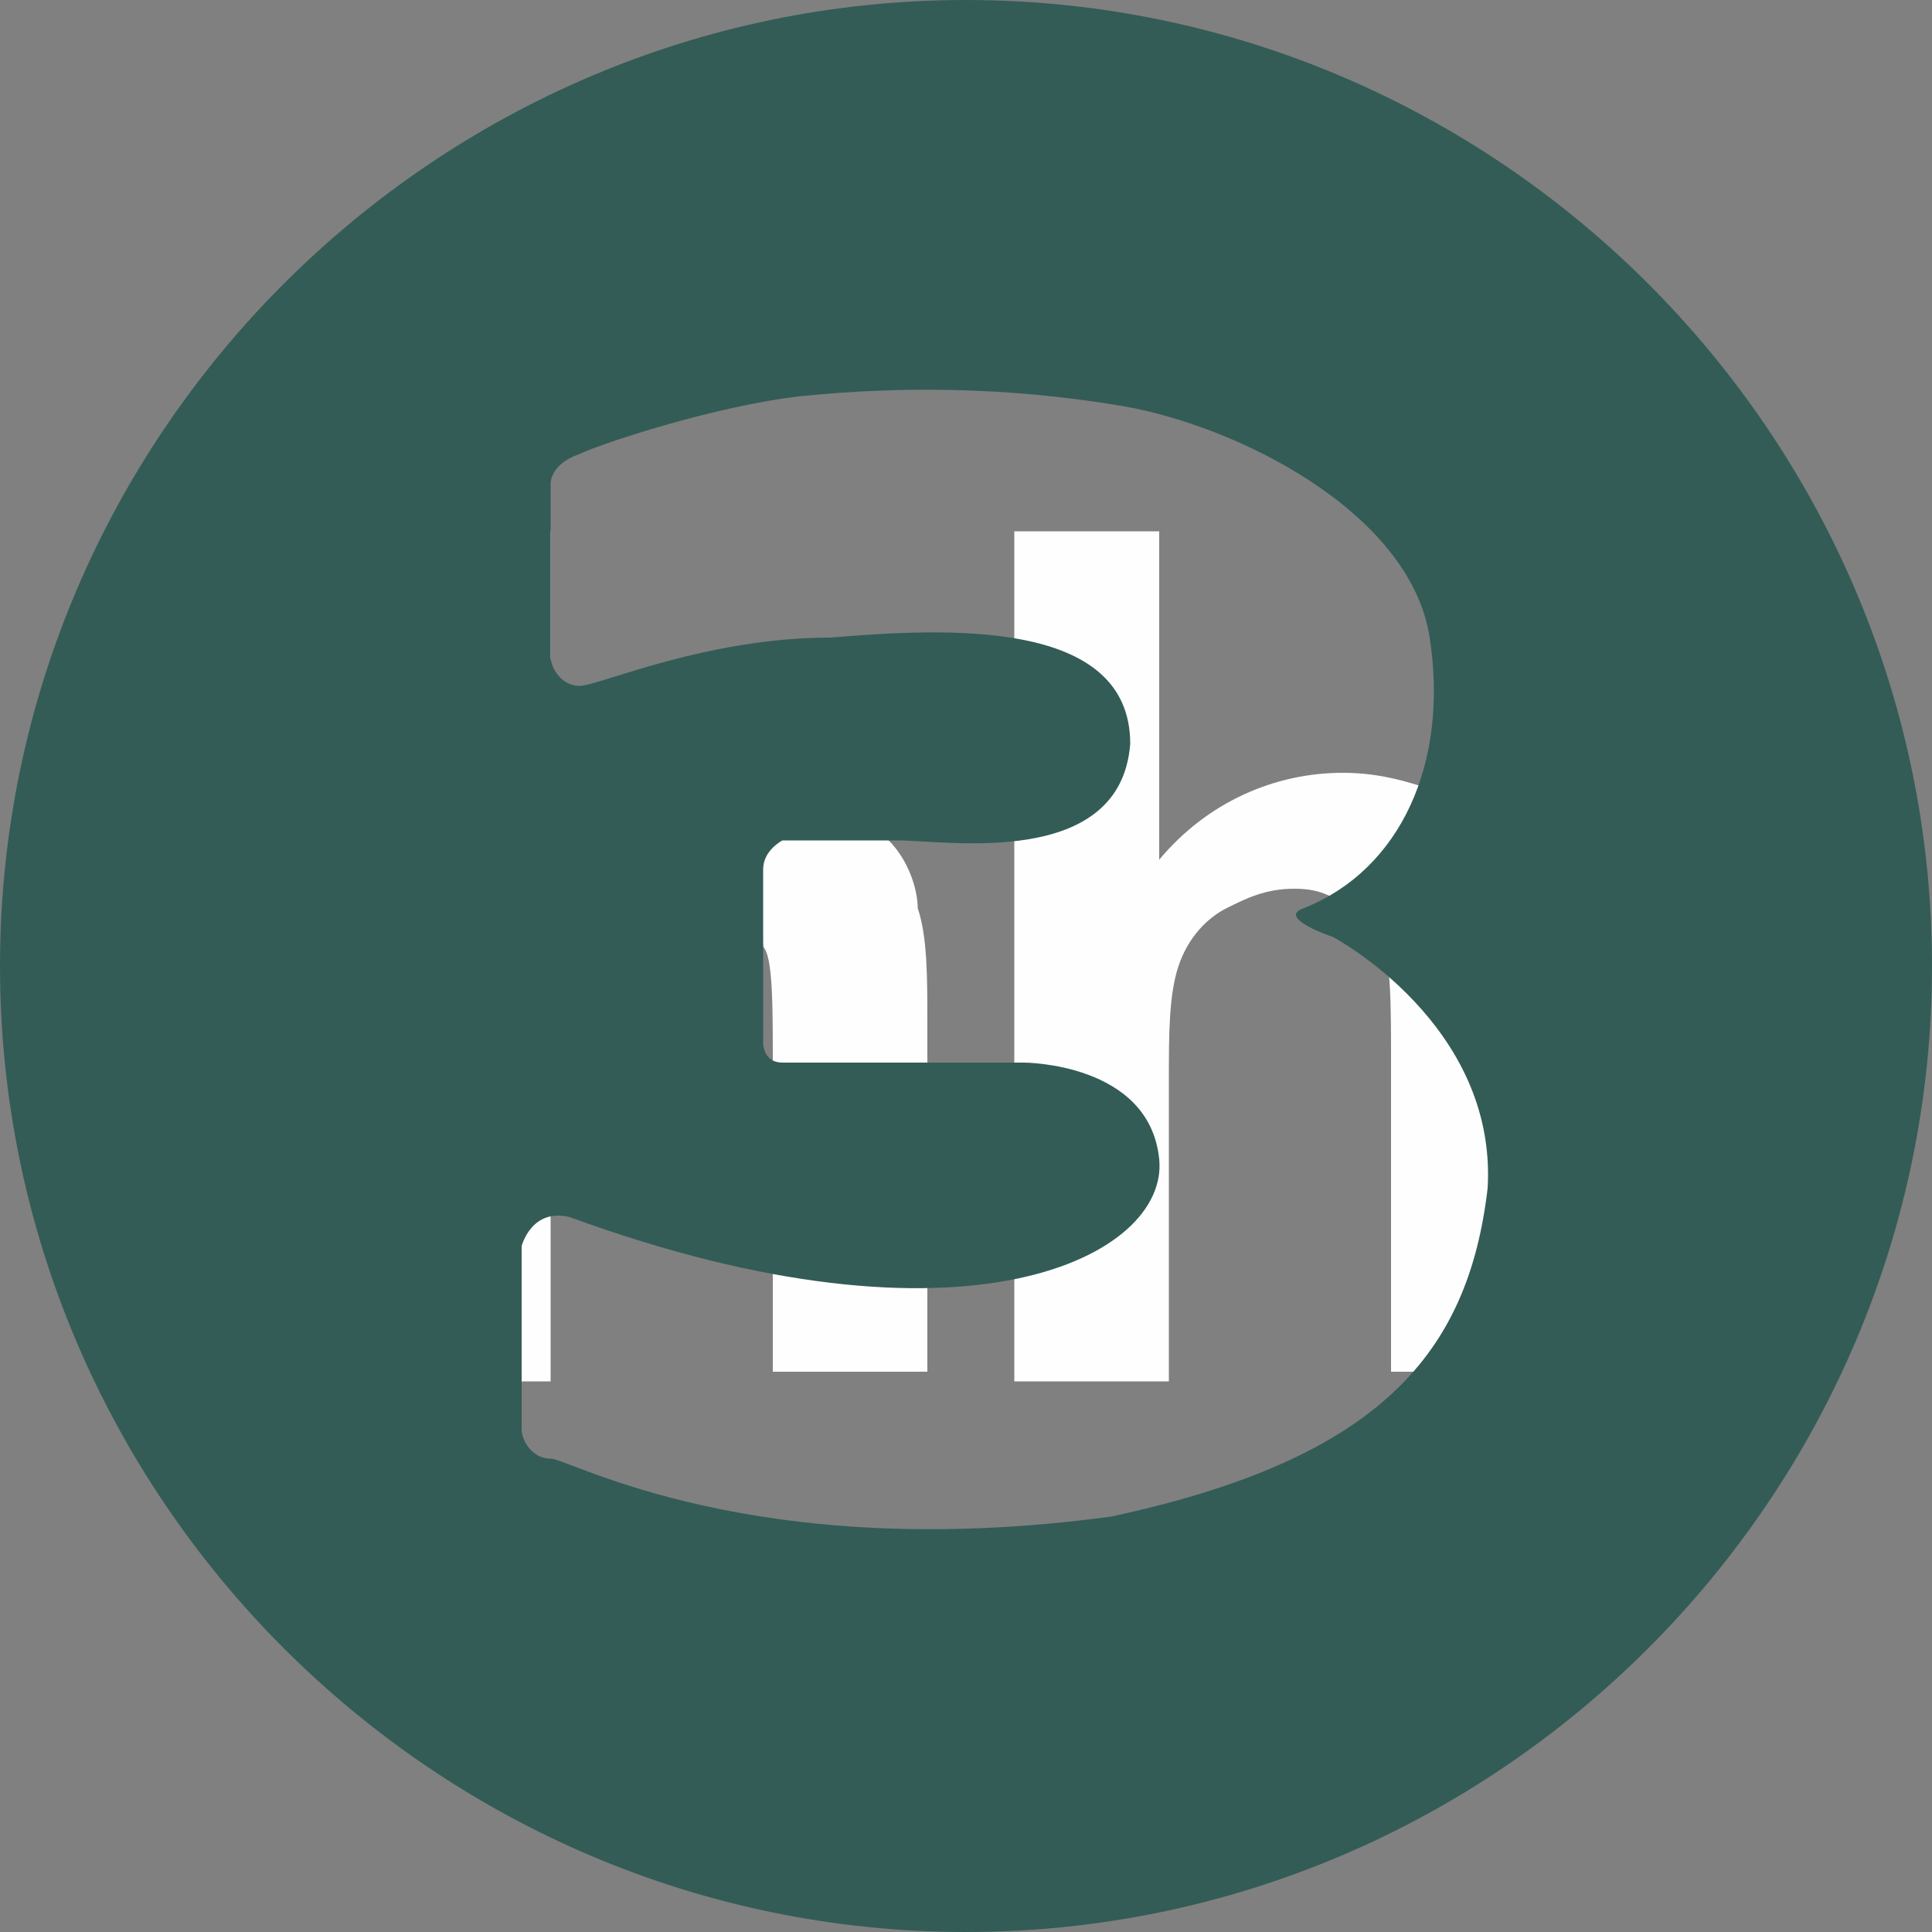 <?xml version="1.0" encoding="utf-8"?>
<!-- Generator: Adobe Illustrator 25.0.0, SVG Export Plug-In . SVG Version: 6.00 Build 0)  -->
<svg version="1.1" id="Layer_1" xmlns="http://www.w3.org/2000/svg" xmlns:xlink="http://www.w3.org/1999/xlink" x="0px" y="0px"
	 viewBox="0 0 20 20" style="enable-background:new 0 0 20 20;" xml:space="preserve">
<rect x="0" y="0" width="20" height="20" fill="#808080" stroke="none"/>
<style type="text/css">
	.st0{fill:#FEFEFE;}
	.st1{fill:#335C56;}
</style>
<path class="st0" d="M5.7,5.5v3.4C6.2,8.3,6.8,8,7.5,8c0.4,0,0.7,0.1,1,0.2c0.3,0.1,0.5,0.3,0.7,0.5c0.2,0.2,0.3,0.5,0.3,0.7
	c0.1,0.3,0.1,0.7,0.1,1.2v3.6H8V11c0-0.6,0-1.1-0.1-1.2C7.9,9.6,7.7,9.5,7.6,9.4C7.4,9.3,7.2,9.2,7,9.2c-0.3,0-0.5,0.1-0.7,0.2
	C6.1,9.5,5.9,9.7,5.8,10c-0.1,0.3-0.1,0.7-0.1,1.2l0,3.1H4.1V5.5H5.7z M12,5.5v3.4C12.5,8.3,13.2,8,13.9,8c0.4,0,0.7,0.1,1,0.2
	c0.3,0.1,0.5,0.3,0.7,0.5c0.2,0.2,0.3,0.5,0.3,0.7c0.1,0.3,0.1,0.7,0.1,1.2v3.6h-1.6V11c0-0.6,0-1.1-0.1-1.2
	c-0.1-0.2-0.2-0.3-0.3-0.4c-0.2-0.1-0.3-0.2-0.6-0.2c-0.3,0-0.5,0.1-0.7,0.2c-0.2,0.1-0.4,0.3-0.5,0.6c-0.1,0.3-0.1,0.7-0.1,1.2v3.1
	h-1.6V5.5H12z"/>
<path class="st1" d="M10,0C4.5,0,0,4.5,0,10s4.5,10,10,10s10-4.5,10-10S15.5,0,10,0z M15.4,12.3c-0.2,1.7-1.1,2.8-3.9,3.4
	c-3.7,0.5-5.6-0.6-5.8-0.6c-0.2,0-0.3-0.2-0.3-0.3c0-0.1,0-1.9,0-1.9s0.1-0.4,0.5-0.3C10,14.1,12.1,13,12,12c-0.1-1-1.4-1-1.4-1
	s-2.3,0-2.5,0c-0.2,0-0.2-0.2-0.2-0.2s0-1.6,0-1.8c0-0.2,0.2-0.3,0.2-0.3s0.7,0,1.2,0c0.5,0,2.3,0.3,2.4-1c0-1.3-1.9-1.2-3.1-1.1
	C7.3,6.6,6.2,7.1,6,7.1c-0.2,0-0.3-0.2-0.3-0.3c0,0,0-1.8,0-1.8S5.7,4.8,6,4.7c0.2-0.1,1.4-0.5,2.3-0.6C9.3,4,10.4,4,11.6,4.2
	c1.2,0.2,3,1.1,3.2,2.4c0.2,1.3-0.3,2.4-1.3,2.8c-0.3,0.1,0.3,0.3,0.3,0.3S15.5,10.6,15.4,12.3z"/>
</svg>
